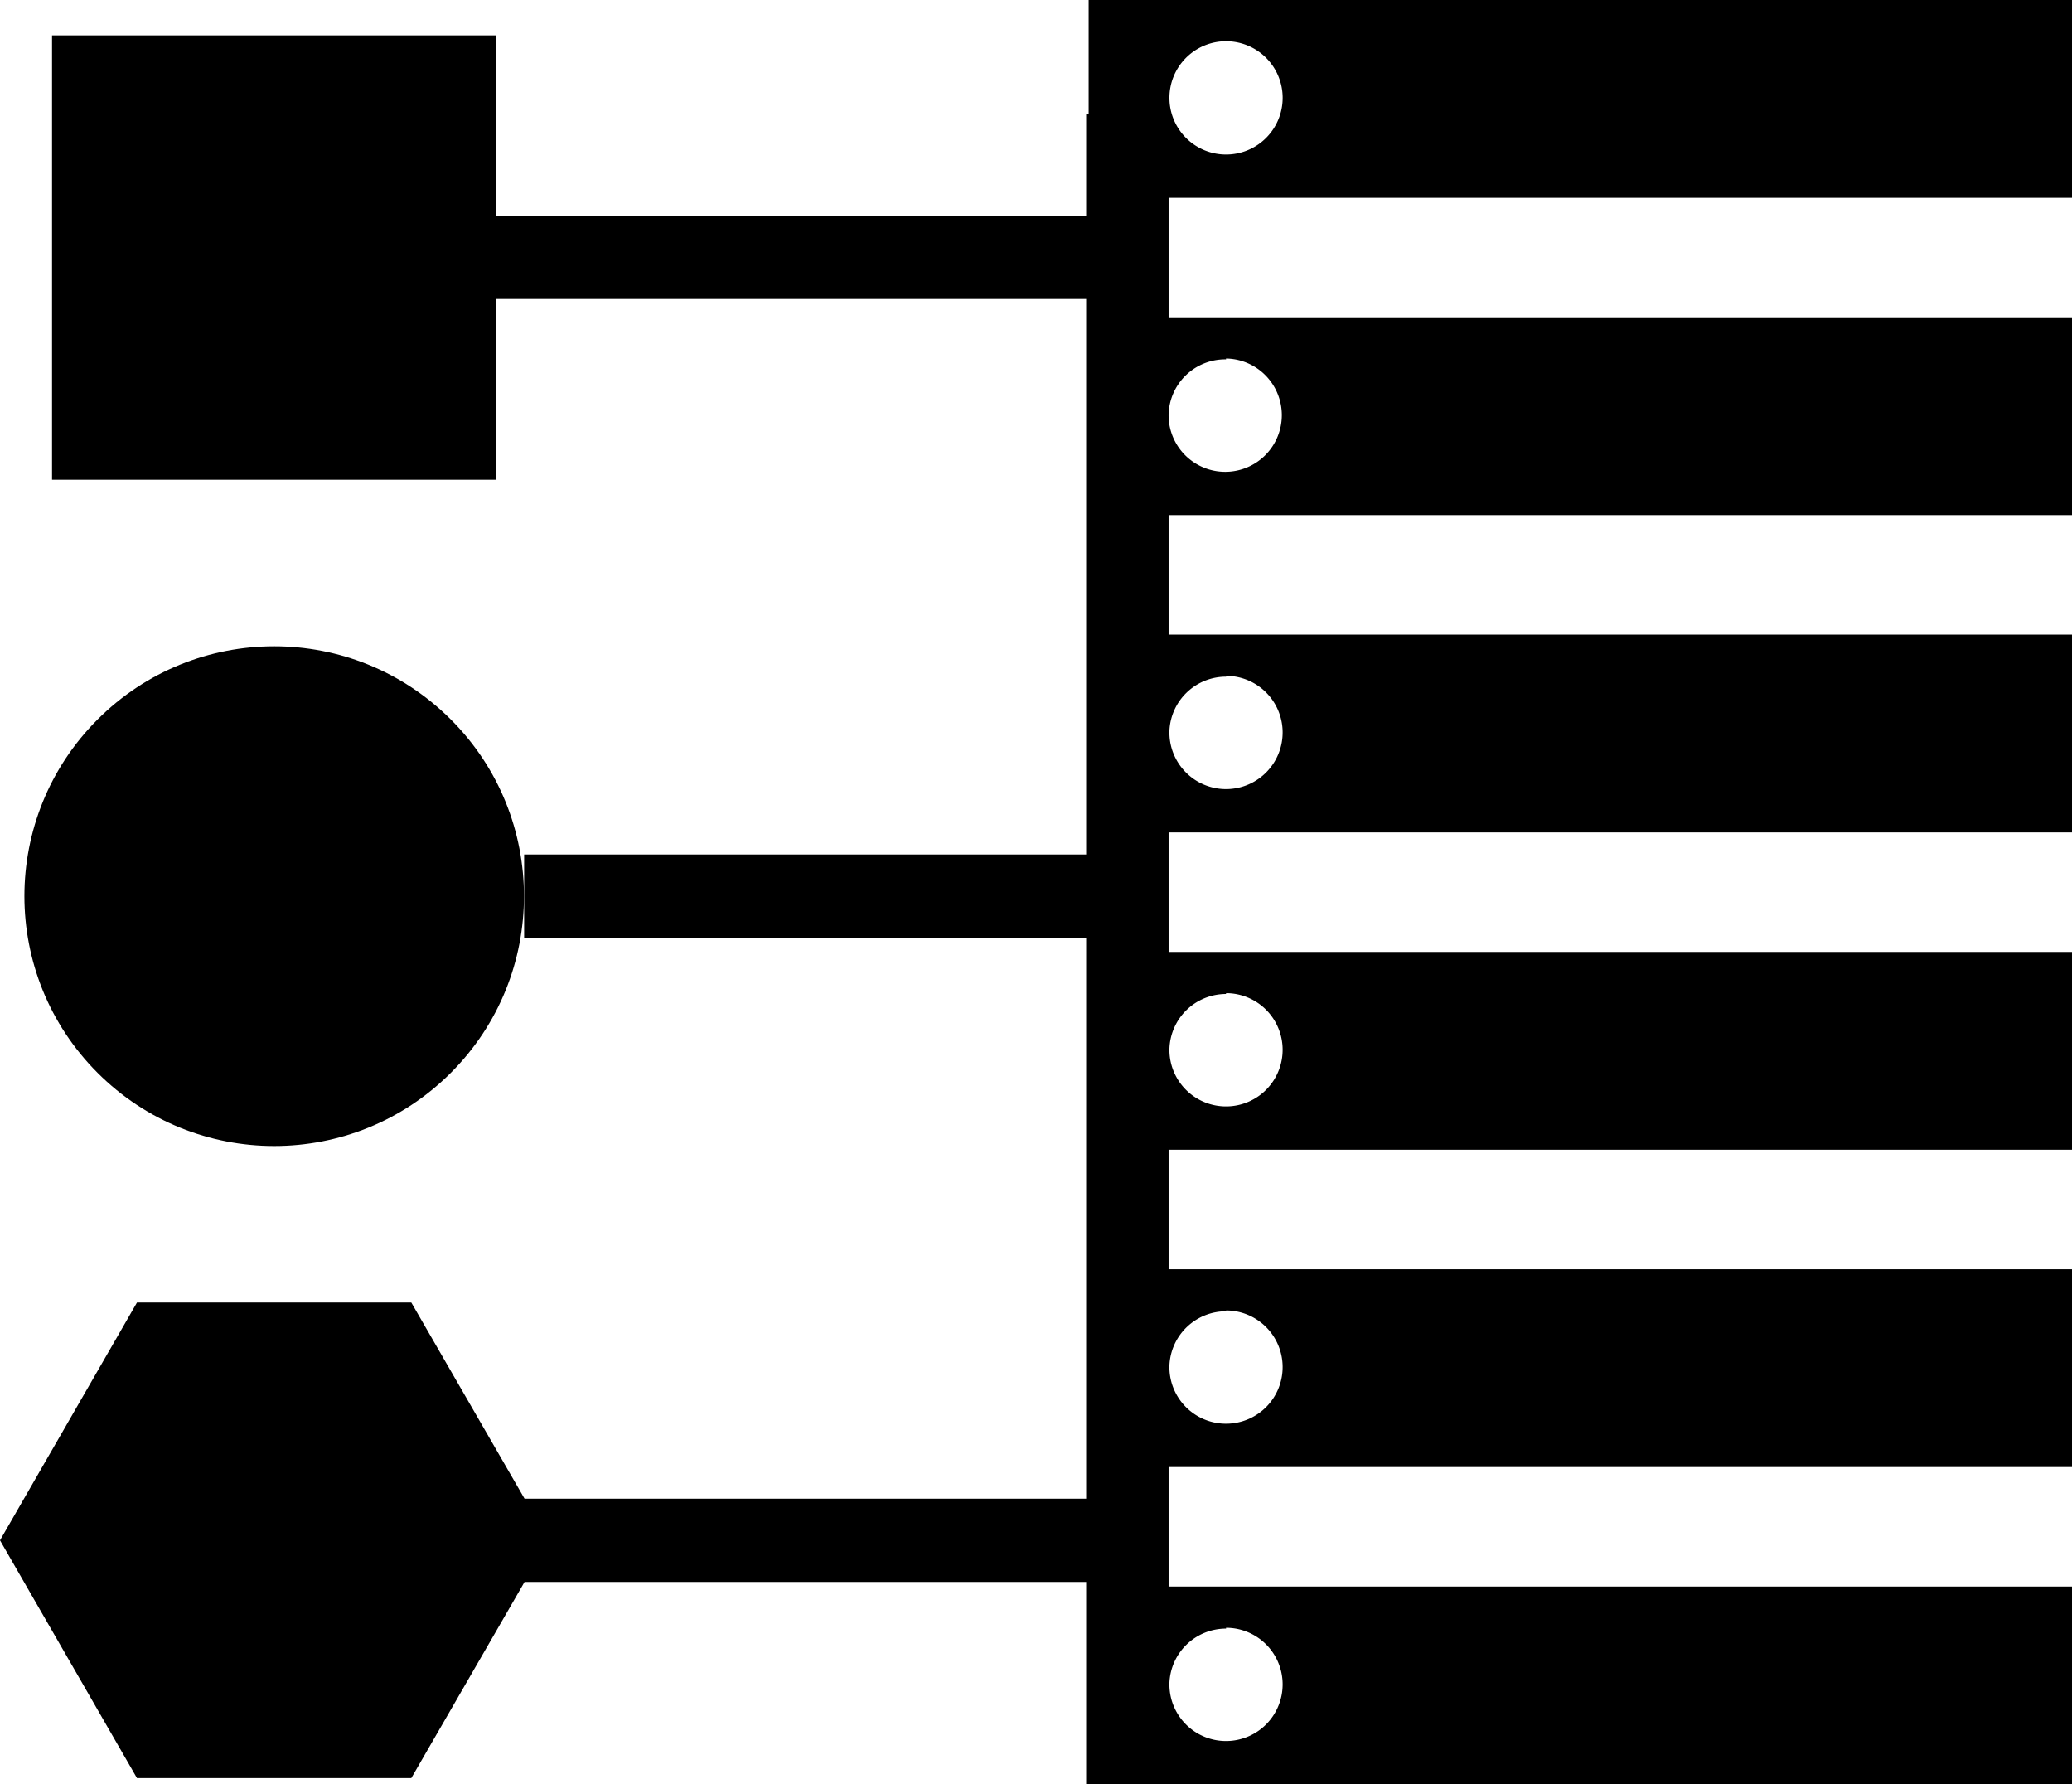 <svg id="ad9f8e1f-5a4d-4f45-8087-1403138bcdb4" data-name="Ebene 1" xmlns="http://www.w3.org/2000/svg" viewBox="0 0 49.77 42.85"><path d="M60.32,18.76V14H36.7v2.75h-.06V19.2H22.47V14.86H11.8V25.53H22.47V21.19H36.64V34.53H23.14v2h13.5V50H23.15l-2.72-4.71H13.84L10.55,51l3.29,5.71h6.59L23.15,52H36.64v4.91H60.32V52.11H38.62V49.24h21.7V44.49H38.62V41.62h21.7V36.87H38.62V34h21.7V29.25H38.62V26.38h21.7V21.63H38.62V18.76ZM40,15a1.36,1.36,0,1,1-1.36,1.36A1.36,1.36,0,0,1,40,15Zm0,38.1a1.36,1.36,0,1,1-1.36,1.4v-.08A1.36,1.36,0,0,1,40,53.12Zm0-7.62a1.36,1.36,0,1,1-1.36,1.4v-.08A1.36,1.36,0,0,1,40,45.5Zm0-7.62a1.36,1.36,0,1,1-1.36,1.4V39.2A1.36,1.36,0,0,1,40,37.88Zm0-7.62a1.36,1.36,0,1,1-1.36,1.4v-.08A1.36,1.36,0,0,1,40,30.26Zm0-7.62A1.36,1.36,0,1,1,38.62,24V24A1.36,1.36,0,0,1,40,22.64Z" transform="translate(-10.55 -14.01)"/><circle cx="17.13" cy="35.53" r="6" transform="translate(-30.65 8.51) rotate(-45)"/></svg>